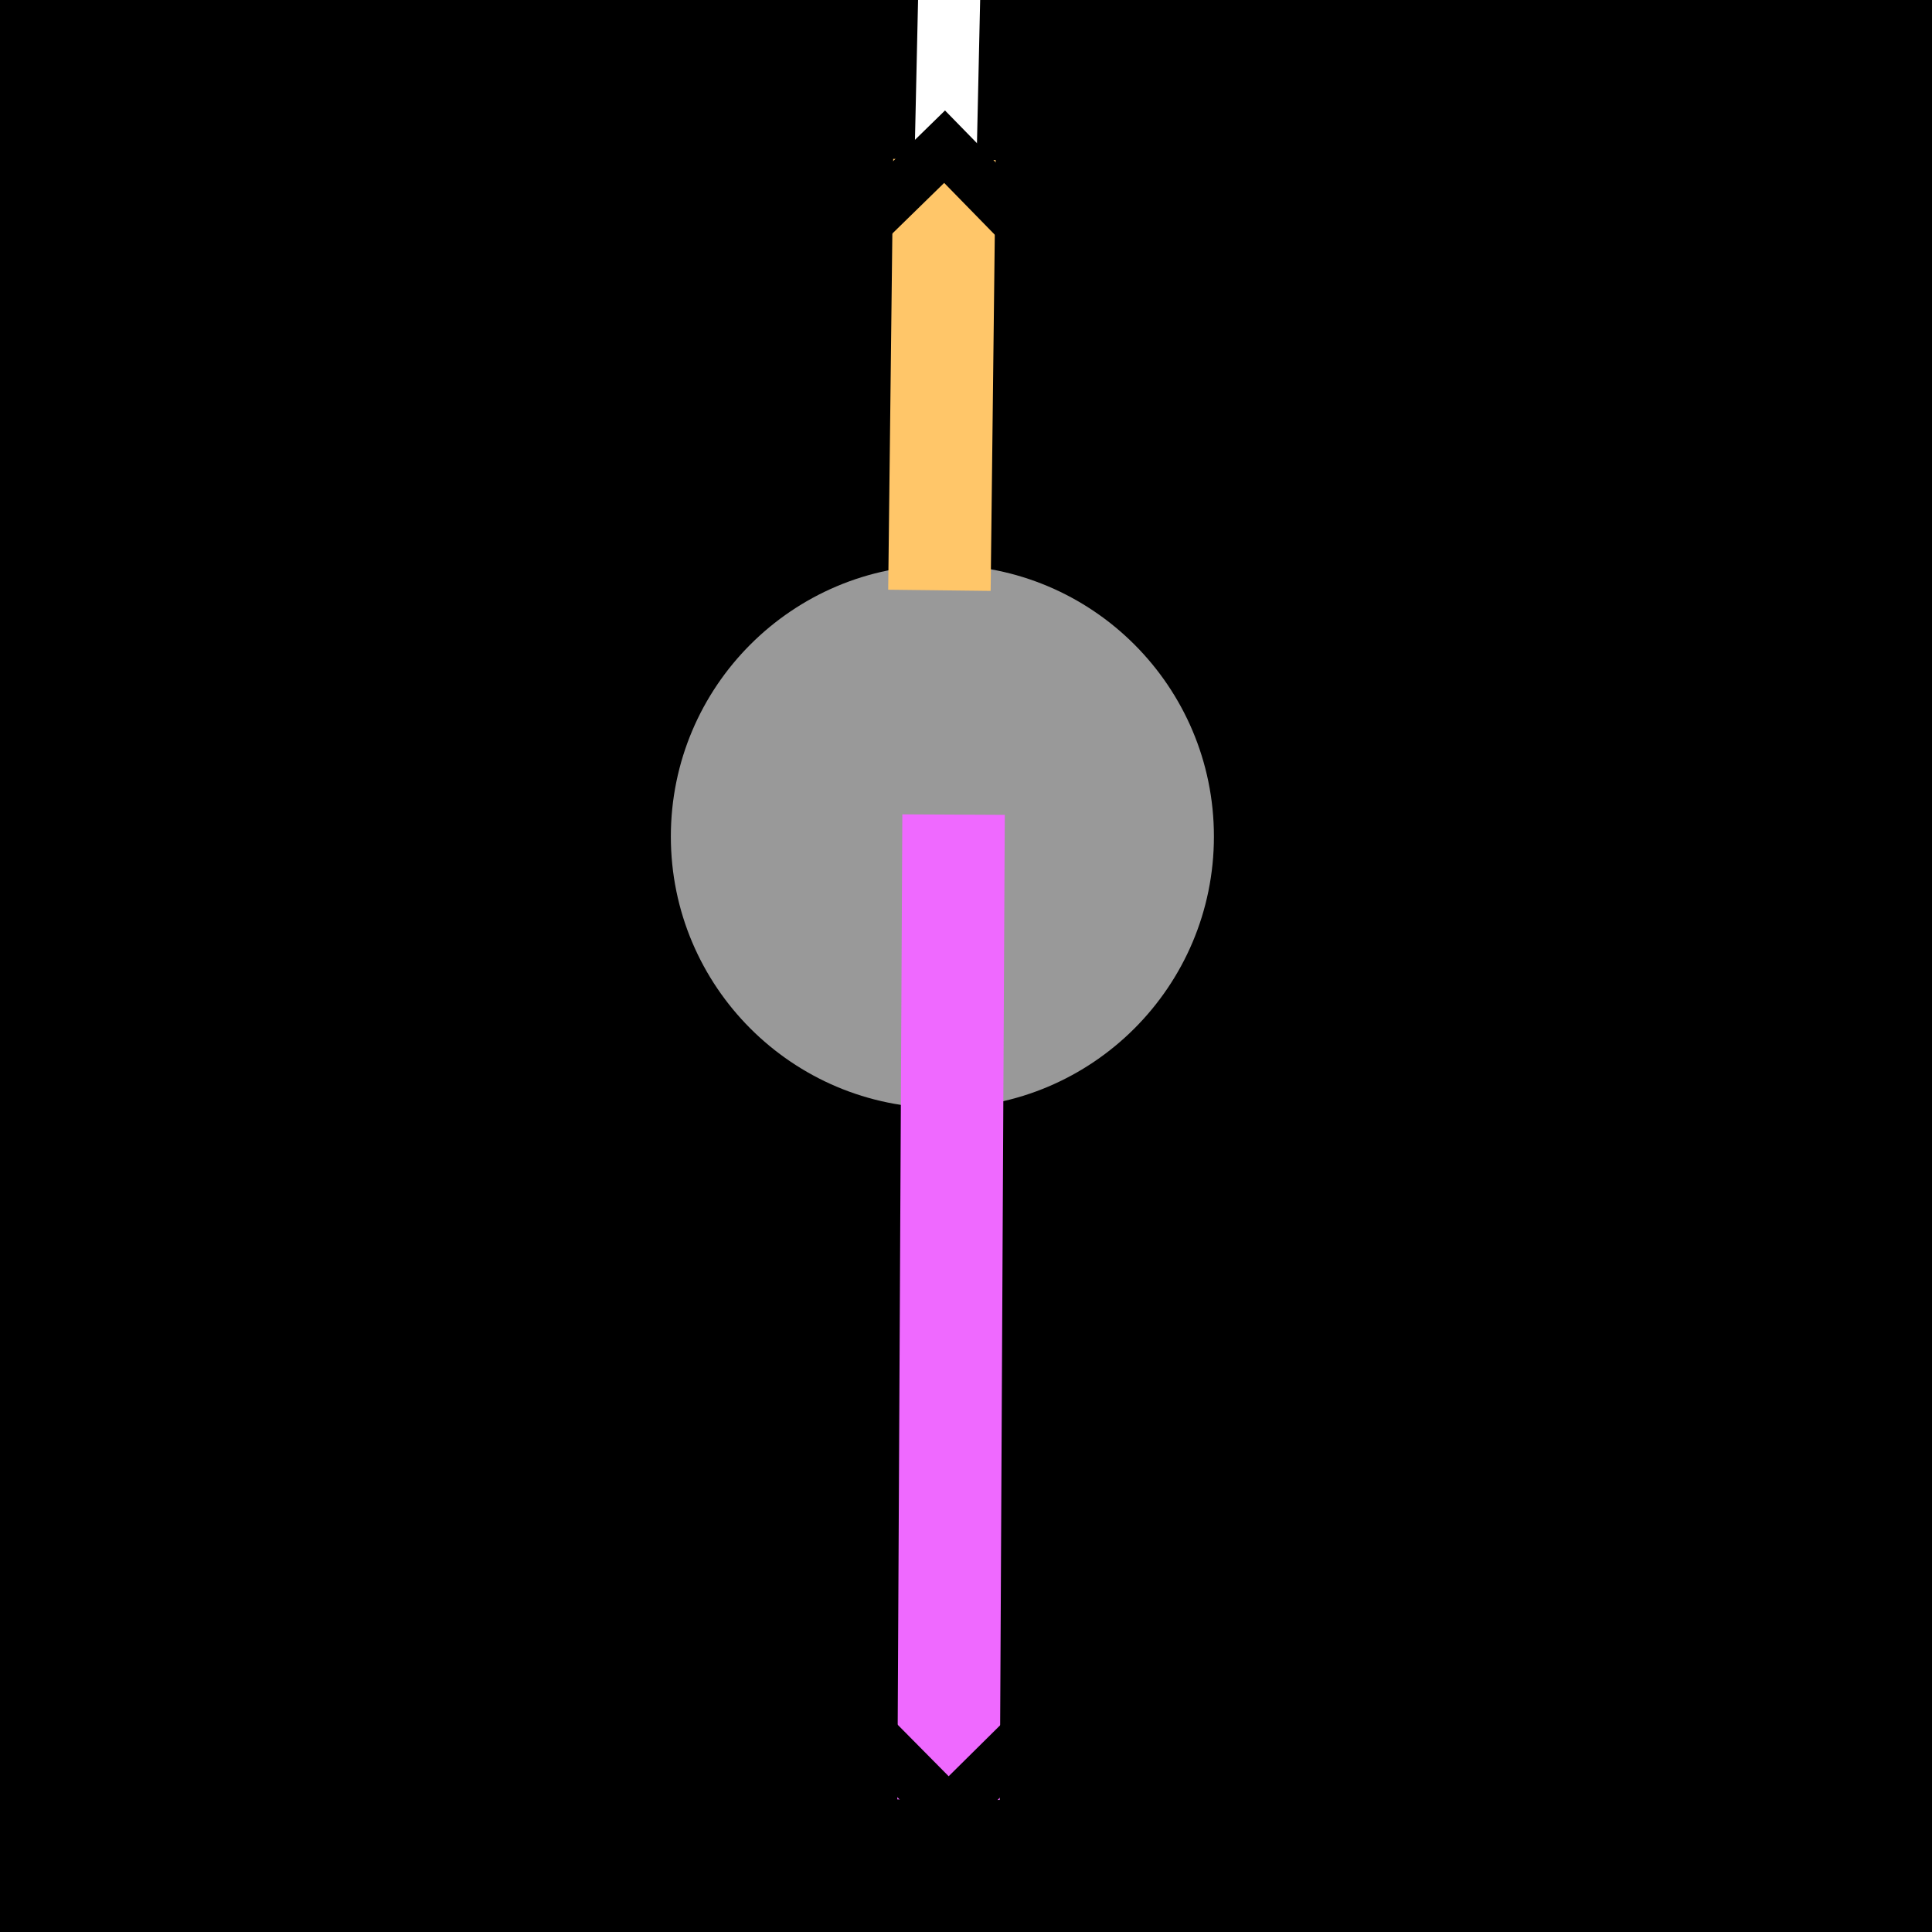 <?xml version="1.0" encoding="UTF-8" standalone="no"?>
<!-- Created with Inkscape (http://www.inkscape.org/) -->

<svg
   width="32"
   height="32"
   viewBox="0 0 8.467 8.467"
   version="1.1"
   id="svg1"
   inkscape:version="1.3 (0e150ed6c4, 2023-07-21)"
   sodipodi:docname="favicon.svg"
   inkscape:export-filename="favicon.png"
   inkscape:export-xdpi="768"
   inkscape:export-ydpi="768"
   xmlns:inkscape="http://www.inkscape.org/namespaces/inkscape"
   xmlns:sodipodi="http://sodipodi.sourceforge.net/DTD/sodipodi-0.dtd"
   xmlns="http://www.w3.org/2000/svg"
   xmlns:svg="http://www.w3.org/2000/svg">
  <sodipodi:namedview
     id="namedview1"
     pagecolor="#ffffff"
     bordercolor="#666666"
     borderopacity="1.0"
     inkscape:showpageshadow="2"
     inkscape:pageopacity="0.0"
     inkscape:pagecheckerboard="0"
     inkscape:deskcolor="#d1d1d1"
     inkscape:document-units="mm"
     inkscape:zoom="2.8284273"
     inkscape:cx="59.043414"
     inkscape:cy="8.6620577"
     inkscape:window-width="1360"
     inkscape:window-height="705"
     inkscape:window-x="-8"
     inkscape:window-y="-8"
     inkscape:window-maximized="1"
     inkscape:current-layer="layer1" />
  <defs
     id="defs1">
    <marker
       style="overflow:visible"
       id="ArrowWide"
       refX="0"
       refY="0"
       orient="auto-start-reverse"
       inkscape:stockid="Wide arrow"
       markerWidth="0.5"
       markerHeight="0.5"
       viewBox="0 0 1 1"
       inkscape:isstock="true"
       inkscape:collect="always"
       preserveAspectRatio="xMidYMid">
      <path
         style="fill:none;stroke:context-stroke;stroke-width:1;stroke-linecap:butt"
         d="M 3,-3 0,0 3,3"
         transform="rotate(180,0.125,0)"
         sodipodi:nodetypes="ccc"
         id="path8" />
    </marker>
    <marker
       style="overflow:visible"
       id="ArrowWide-1"
       refX="0"
       refY="0"
       orient="auto-start-reverse"
       inkscape:stockid="Wide arrow"
       markerWidth="0.5"
       markerHeight="0.5"
       viewBox="0 0 1 1"
       inkscape:isstock="true"
       inkscape:collect="always"
       preserveAspectRatio="xMidYMid">
      <path
         style="fill:none;stroke:context-stroke;stroke-width:1;stroke-linecap:butt"
         d="M 3,-3 0,0 3,3"
         transform="rotate(180,0.125,0)"
         sodipodi:nodetypes="ccc"
         id="path8-7" />
    </marker>
  </defs>
  <g
     inkscape:groupmode="layer"
     id="layer2"
     inkscape:label="Слой 2">
    <rect
       style="fill:#000000;stroke:#ffffff;stroke-width:0.721;stroke-linecap:round;stroke-miterlimit:6.5;paint-order:markers stroke fill"
       id="rect2"
       width="26.174"
       height="27.613"
       x="-1.269"
       y="-14.693" />
  </g>
  <g
     inkscape:label="Слой 1"
     inkscape:groupmode="layer"
     id="layer1">
    <ellipse
       style="fill:none;stroke:#000000;stroke-width:0.39;stroke-linecap:round;stroke-dasharray:none;stroke-opacity:1;paint-order:markers stroke fill"
       id="path1"
       cx="11.45"
       cy="-0.89"
       rx="11.269"
       ry="11.269" />
    <path
       style="fill:#b3b3b3;stroke:#000000;stroke-width:0;stroke-linecap:butt;stroke-linejoin:miter;stroke-dasharray:none;stroke-opacity:1"
       d="M 4.19,-2.097 14.6,0.828 17.905,-11.333 Z"
       id="path2" />
    <circle
       style="fill:#999999;stroke:#000000;stroke-width:0;stroke-linecap:round;stroke-dasharray:none;stroke-opacity:1;paint-order:markers stroke fill"
       id="path3"
       cx="4.13"
       cy="3.666"
       r="1.19" />
    <g
       id="g4"
       transform="matrix(2.72,0,0,2.72,-0.861,-11.813)">
      <path
         style="fill:#000000;stroke:#000000;stroke-width:0.079;stroke-linecap:butt;stroke-linejoin:miter;stroke-dasharray:none;stroke-opacity:1"
         d="M 2.936,1.295 3.319,1.678 Z"
         id="path4" />
      <path
         style="fill:#000000;stroke:#000000;stroke-width:0.079;stroke-linecap:butt;stroke-linejoin:miter;stroke-dasharray:none;stroke-opacity:1"
         d="M 3.322,1.297 2.939,1.68 Z"
         id="path4-3"
         inkscape:transform-center-x="-0.018234283" />
    </g>
    <ellipse
       style="fill:#c2ff75;fill-opacity:1;stroke:none;stroke-width:1.042;stroke-linecap:round;stroke-miterlimit:6.5;stroke-opacity:1;paint-order:markers stroke fill"
       id="path5"
       cx="20.08"
       cy="6.657"
       rx="7.893"
       ry="8.028" />
    <rect
       style="fill:#83fff6;fill-opacity:1;stroke:none;stroke-width:0.721;stroke-linecap:round;stroke-miterlimit:6.5;paint-order:markers stroke fill"
       id="rect6"
       width="4.092"
       height="1.349"
       x="9.968"
       y="-0.883"
       transform="rotate(-33.084)" />
    <path
       style="fill:none;stroke:#ffffff;stroke-width:0.272;stroke-linecap:butt;stroke-linejoin:miter;stroke-dasharray:none;stroke-opacity:1"
       d="m 8.277,-5.576 -4.07,3.434 -0.104,4.687"
       id="path6"
       sodipodi:nodetypes="ccc" />
    <path
       style="fill:none;stroke:#ffffff;stroke-width:0.272;stroke-linecap:butt;stroke-linejoin:miter;stroke-dasharray:none;stroke-opacity:1"
       d="M 11.527,-7.896 18.025,-11.57 28.405,1.37"
       id="path6-9"
       sodipodi:nodetypes="ccc" />
    <path
       style="fill:none;stroke:#ffc669;stroke-width:0.449;stroke-linecap:butt;stroke-linejoin:miter;stroke-dasharray:none;stroke-opacity:1;marker-end:url(#ArrowWide)"
       d="M 4.117,2.587 4.139,0.699"
       id="path7" />
    <path
       style="fill:none;stroke:#ef69ff;stroke-width:0.449;stroke-linecap:butt;stroke-linejoin:miter;stroke-dasharray:none;stroke-opacity:1;marker-end:url(#ArrowWide-1)"
       d="M 4.179,3.57 4.157,7.887"
       id="path7-6"
       sodipodi:nodetypes="cc" />
  </g>
</svg>
